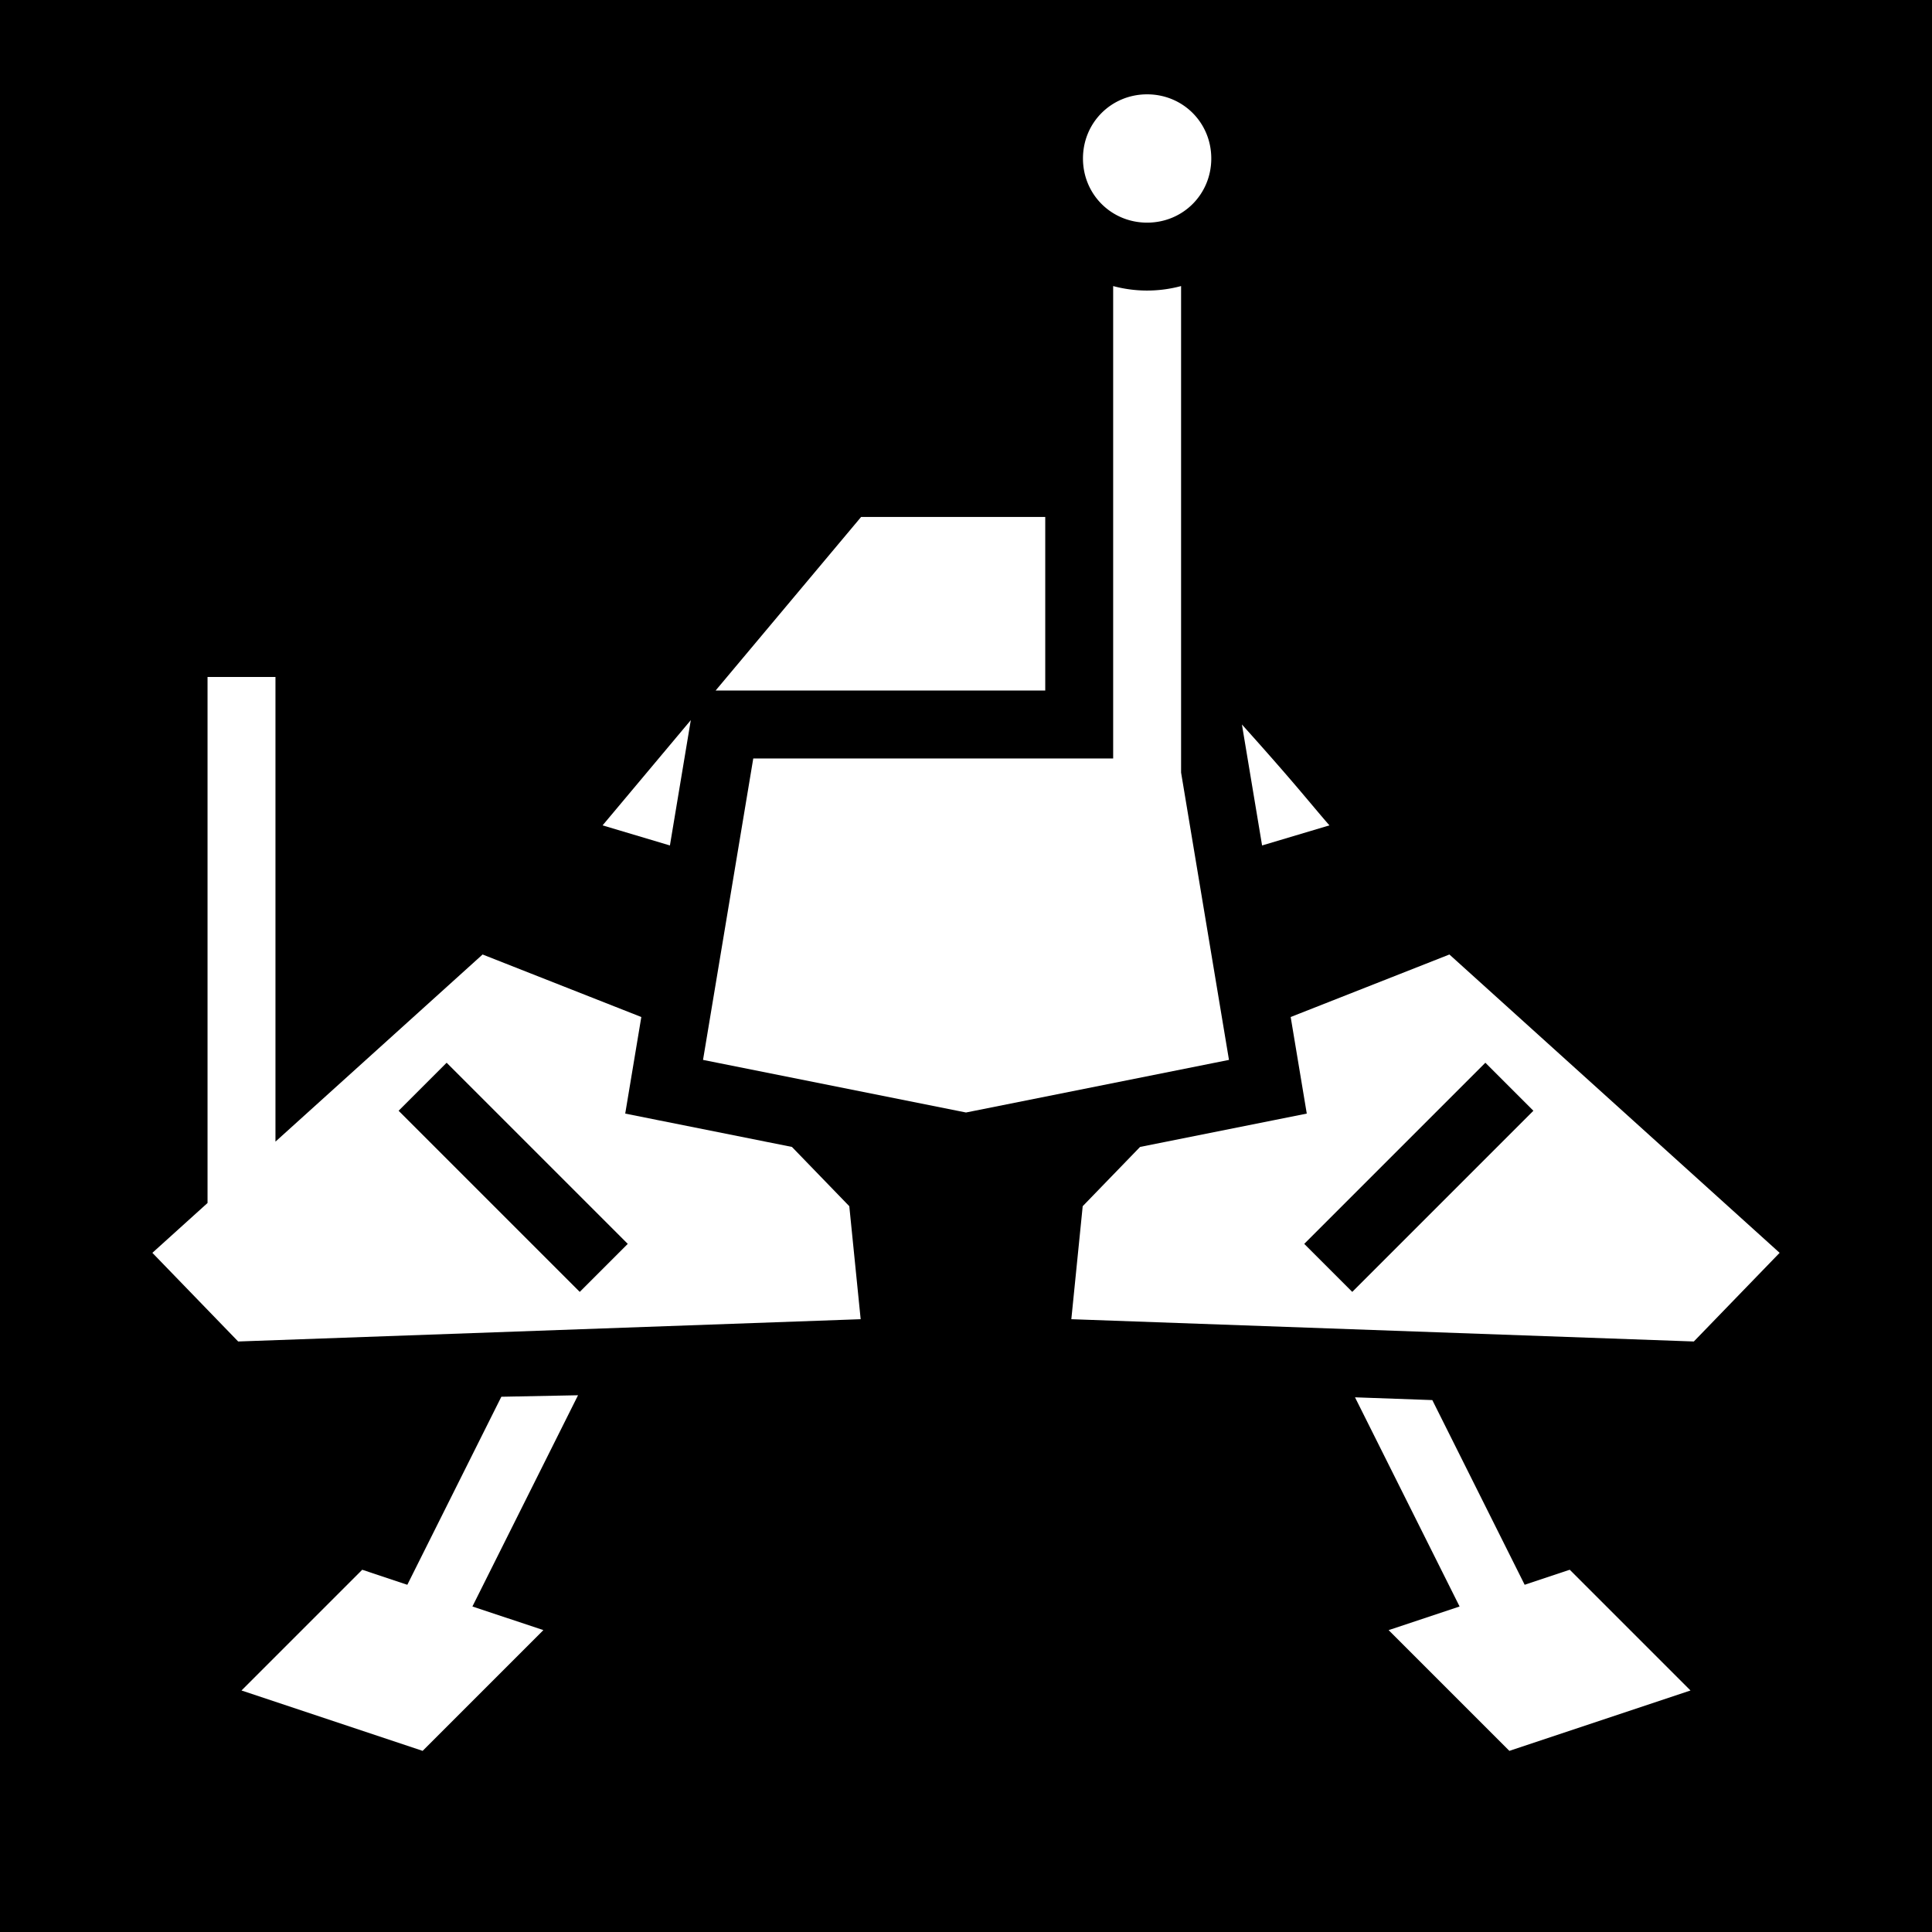 <svg xmlns="http://www.w3.org/2000/svg" viewBox="0 0 512 512"><path d="M0 0h512v512H0z"/><path fill="#fff" d="M304 25c-9.496 0-17.002 7.504-17.002 17S294.504 59.002 304 59.002c9.496 0 17.002-7.506 17.002-17.002 0-9.496-7.506-17-17.002-17zm-9 50.809V201h-95.377l-13.314 79.885L256 294.822l69.691-13.937L313 204.738V75.808A34.63 34.63 0 0 1 304 77a34.63 34.63 0 0 1-9-1.191zM228.2 137l-38.557 46H277v-46zM55 179.402v139.405l-14.621 13.209 22.738 23.492 164.969-5.906-3.014-29.946-15.199-15.705-35.639-7.127-8.543-1.709 4.266-25.597-42.064-16.569L73 302.543v-123.14zm128.07 11.438-23.379 27.892 17.844 5.323zM329.123 192l5.342 32.055 17.844-5.323c-5.456-6.278-8.806-10.732-23.186-26.732zm54.984 60.95-42.064 16.568 4.266 25.597-44.182 8.836-15.2 15.705-3.013 29.946 164.969 5.906 22.738-23.492zm-265.744 28.687 48 48-12.726 12.726-48-48zm275.274 0 12.726 12.726-48 48-12.726-12.726zm-240.453 88.119-20.323.396-24.914 49.83L96 416l-32 32 48 16 32-32-18.805-6.268zm205.906.547 27.715 55.43L368 432l32 32 48-16-32-32-11.947 3.982-24.473-48.945z"/></svg>